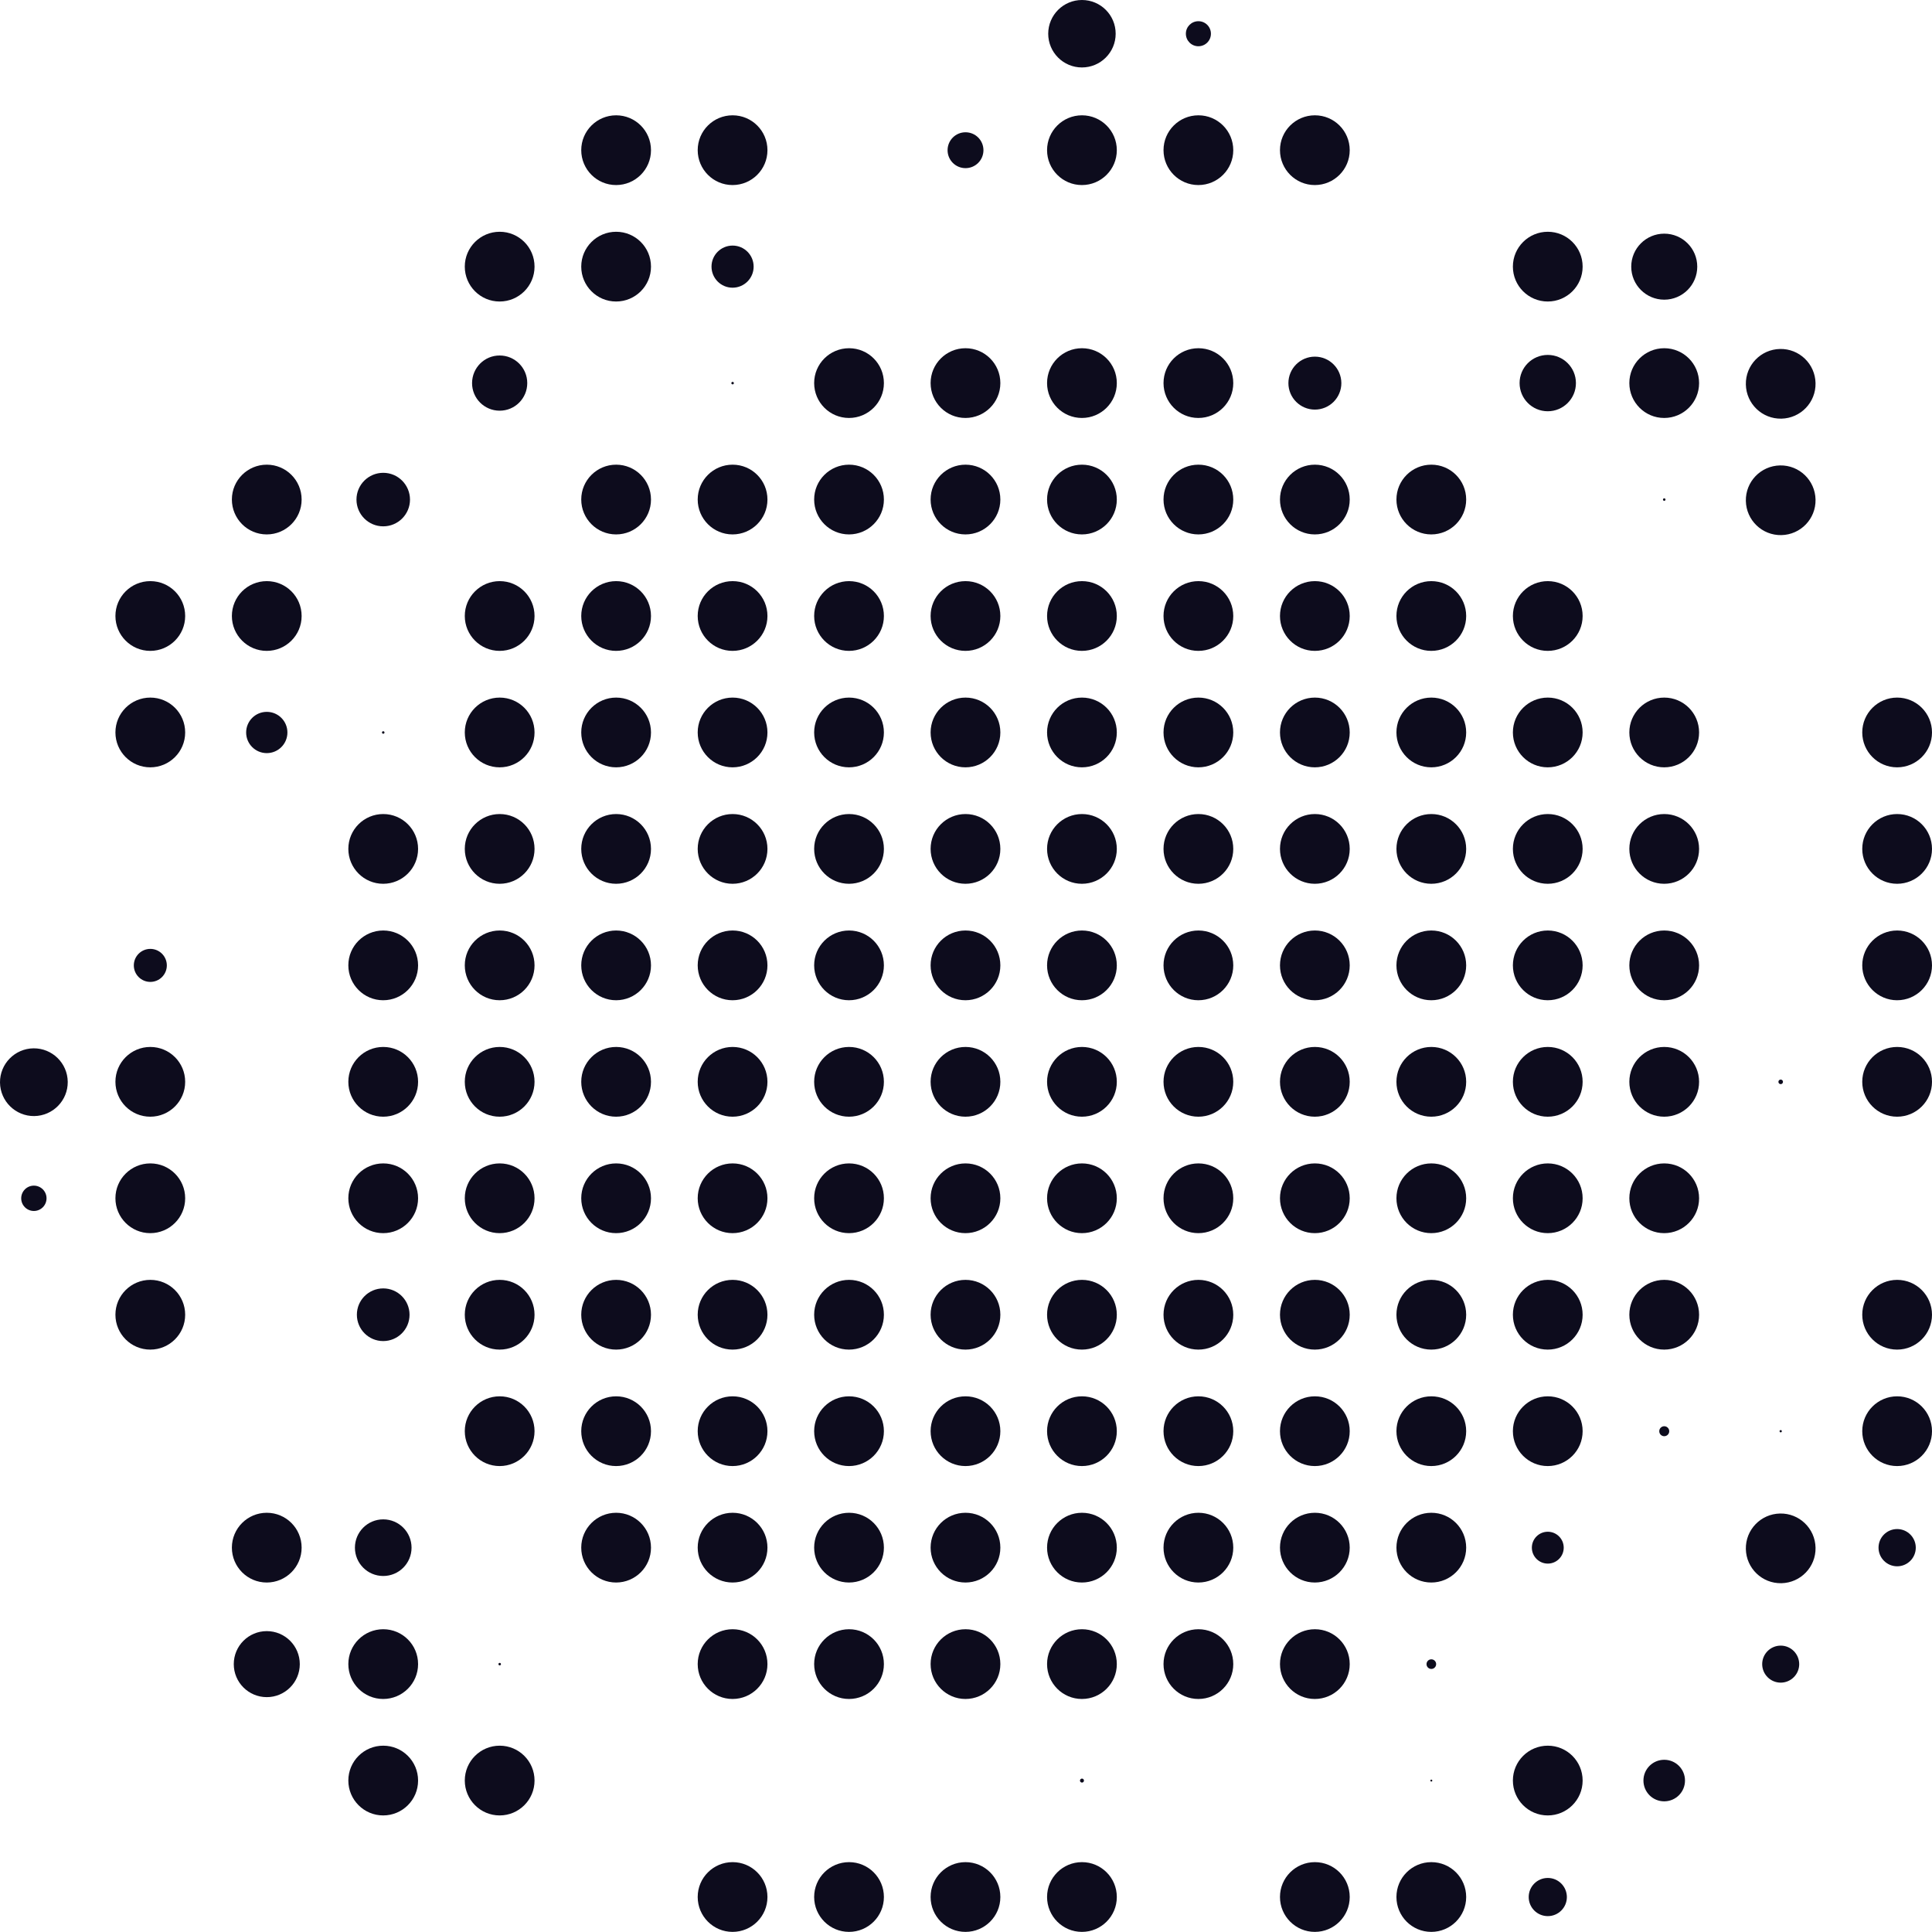 <?xml version="1.0" encoding="UTF-8"?>
<svg id="Layer_2" data-name="Layer 2" xmlns="http://www.w3.org/2000/svg" viewBox="0 0 337.11 337.09">
  <defs>
    <style>
      .cls-1 {
        fill: #0d0c1d;
      }
    </style>
  </defs>
  <g id="Layer_1-2" data-name="Layer 1">
    <g>
      <path class="cls-1" d="M11.82,188.77c.03,3.26-2.59,5.93-5.85,5.97-3.26.03-5.93-2.59-5.97-5.85-.03-3.26,2.59-5.93,5.85-5.97,3.26-.03,5.93,2.58,5.97,5.84h0Z"/>
      <path class="cls-1" d="M8.12,209.09c0,1.22-.99,2.21-2.21,2.21-1.22,0-2.21-.99-2.21-2.21s.99-2.21,2.21-2.21c1.22,0,2.21.99,2.21,2.21h0Z"/>
      <path class="cls-1" d="M32.31,107.49c0,3.36-2.73,6.08-6.09,6.08-3.36,0-6.08-2.73-6.08-6.09,0-3.36,2.73-6.08,6.09-6.08,3.36,0,6.08,2.72,6.08,6.08h0Z"/>
      <path class="cls-1" d="M32.31,127.81c0,3.36-2.73,6.08-6.09,6.08-3.36,0-6.08-2.73-6.08-6.09,0-3.36,2.73-6.08,6.09-6.08,3.36,0,6.08,2.72,6.08,6.08h0Z"/>
      <path class="cls-1" d="M29.11,168.45c0,1.59-1.29,2.88-2.88,2.88s-2.88-1.29-2.88-2.88,1.29-2.88,2.88-2.88c1.59,0,2.88,1.29,2.88,2.88h0Z"/>
      <path class="cls-1" d="M32.31,188.77c0,3.36-2.73,6.08-6.09,6.08-3.36,0-6.08-2.73-6.08-6.09,0-3.36,2.73-6.08,6.09-6.08,3.36,0,6.08,2.72,6.08,6.08h0Z"/>
      <path class="cls-1" d="M32.31,209.09c0,3.36-2.73,6.08-6.09,6.08-3.36,0-6.08-2.73-6.08-6.09,0-3.36,2.73-6.08,6.09-6.08,3.36,0,6.08,2.72,6.08,6.08h0Z"/>
      <path class="cls-1" d="M32.31,229.41c0,3.36-2.73,6.08-6.09,6.08-3.36,0-6.08-2.73-6.08-6.09,0-3.36,2.73-6.08,6.09-6.08,3.36,0,6.08,2.72,6.08,6.08h0Z"/>
      <path class="cls-1" d="M52.63,87.17c0,3.36-2.73,6.08-6.09,6.08-3.36,0-6.08-2.73-6.08-6.09,0-3.36,2.73-6.08,6.09-6.08,3.36,0,6.08,2.72,6.08,6.08h0Z"/>
      <path class="cls-1" d="M52.63,107.49c0,3.36-2.73,6.08-6.09,6.08-3.36,0-6.08-2.73-6.08-6.09,0-3.36,2.73-6.08,6.09-6.08,3.36,0,6.08,2.72,6.08,6.08h0Z"/>
      <path class="cls-1" d="M50.15,127.81c0,1.99-1.61,3.6-3.6,3.6-1.99,0-3.6-1.61-3.6-3.6,0-1.99,1.61-3.6,3.6-3.6,1.99,0,3.6,1.61,3.6,3.6h0Z"/>
      <path class="cls-1" d="M52.63,270.05c0,3.36-2.73,6.08-6.09,6.08-3.36,0-6.08-2.73-6.08-6.09,0-3.36,2.73-6.08,6.09-6.08,3.36,0,6.08,2.72,6.08,6.08h0Z"/>
      <path class="cls-1" d="M52.31,290.37c0,3.18-2.58,5.76-5.76,5.76s-5.76-2.58-5.76-5.76,2.58-5.76,5.76-5.76c3.18,0,5.76,2.58,5.76,5.76h0Z"/>
      <path class="cls-1" d="M71.54,87.17c0,2.58-2.09,4.67-4.67,4.67-2.58,0-4.67-2.09-4.67-4.67s2.09-4.67,4.67-4.67c2.58,0,4.66,2.09,4.67,4.67h0Z"/>
      <path class="cls-1" d="M67.09,127.81c0,.12-.1.22-.22.22-.12,0-.22-.1-.22-.22s.1-.22.22-.22c.12,0,.22.1.22.22h0Z"/>
      <path class="cls-1" d="M72.95,148.13c0,3.36-2.73,6.08-6.09,6.08-3.36,0-6.08-2.73-6.08-6.09,0-3.36,2.73-6.08,6.09-6.08,3.36,0,6.08,2.72,6.08,6.08h0Z"/>
      <path class="cls-1" d="M72.95,168.45c0,3.36-2.73,6.08-6.09,6.08-3.36,0-6.08-2.73-6.08-6.09,0-3.36,2.73-6.08,6.09-6.08,3.36,0,6.08,2.72,6.08,6.08h0Z"/>
      <path class="cls-1" d="M72.95,188.77c0,3.36-2.73,6.08-6.09,6.08-3.36,0-6.08-2.73-6.08-6.09,0-3.36,2.73-6.08,6.09-6.08,3.36,0,6.08,2.72,6.08,6.08h0Z"/>
      <path class="cls-1" d="M72.95,209.09c0,3.36-2.73,6.08-6.09,6.08-3.36,0-6.08-2.73-6.08-6.09,0-3.36,2.73-6.08,6.09-6.08,3.36,0,6.08,2.72,6.08,6.08h0Z"/>
      <path class="cls-1" d="M71.46,229.41c0,2.54-2.06,4.59-4.6,4.59-2.54,0-4.59-2.06-4.59-4.6,0-2.54,2.06-4.59,4.6-4.59,2.53,0,4.59,2.06,4.59,4.59h0Z"/>
      <path class="cls-1" d="M71.81,270.05c0,2.73-2.21,4.94-4.94,4.94-2.73,0-4.94-2.21-4.94-4.94,0-2.73,2.21-4.94,4.94-4.94,2.73,0,4.94,2.21,4.94,4.94h0Z"/>
      <path class="cls-1" d="M72.95,290.37c0,3.36-2.73,6.08-6.09,6.08-3.36,0-6.08-2.73-6.08-6.09,0-3.36,2.73-6.08,6.09-6.08,3.36,0,6.08,2.72,6.08,6.08h0Z"/>
      <path class="cls-1" d="M72.95,310.69c0,3.36-2.73,6.08-6.09,6.08-3.36,0-6.08-2.73-6.08-6.09,0-3.36,2.73-6.08,6.09-6.08,3.36,0,6.08,2.72,6.08,6.08h0Z"/>
      <path class="cls-1" d="M93.27,46.53c0,3.36-2.73,6.08-6.09,6.08-3.36,0-6.08-2.73-6.08-6.09,0-3.36,2.73-6.08,6.09-6.08,3.36,0,6.08,2.72,6.08,6.08h0Z"/>
      <path class="cls-1" d="M92,66.85c0,2.66-2.16,4.82-4.82,4.81-2.66,0-4.82-2.16-4.81-4.82s2.16-4.82,4.82-4.81c2.66,0,4.81,2.16,4.81,4.81h0Z"/>
      <path class="cls-1" d="M93.27,107.49c0,3.36-2.73,6.08-6.09,6.08-3.36,0-6.08-2.73-6.08-6.09,0-3.36,2.73-6.08,6.09-6.08,3.36,0,6.08,2.72,6.08,6.08h0Z"/>
      <path class="cls-1" d="M93.27,127.81c0,3.36-2.73,6.08-6.09,6.08-3.36,0-6.08-2.73-6.08-6.09,0-3.36,2.73-6.08,6.09-6.08,3.36,0,6.08,2.72,6.08,6.08h0Z"/>
      <path class="cls-1" d="M93.27,148.13c0,3.36-2.73,6.08-6.09,6.08-3.36,0-6.08-2.73-6.08-6.09,0-3.36,2.73-6.08,6.09-6.08,3.36,0,6.08,2.72,6.08,6.08h0Z"/>
      <path class="cls-1" d="M93.27,168.45c0,3.36-2.73,6.08-6.09,6.08-3.36,0-6.08-2.73-6.08-6.09,0-3.36,2.73-6.08,6.09-6.08,3.36,0,6.08,2.72,6.08,6.08h0Z"/>
      <path class="cls-1" d="M93.27,188.77c0,3.36-2.73,6.08-6.09,6.08-3.36,0-6.08-2.73-6.08-6.09,0-3.36,2.73-6.08,6.09-6.08,3.36,0,6.08,2.72,6.08,6.08h0Z"/>
      <path class="cls-1" d="M93.27,209.09c0,3.36-2.73,6.08-6.09,6.08-3.36,0-6.08-2.73-6.08-6.09,0-3.36,2.73-6.08,6.09-6.08,3.36,0,6.08,2.72,6.08,6.08h0Z"/>
      <path class="cls-1" d="M93.27,229.41c0,3.36-2.73,6.08-6.09,6.08-3.36,0-6.08-2.73-6.08-6.09,0-3.36,2.73-6.08,6.09-6.08,3.36,0,6.08,2.72,6.08,6.08h0Z"/>
      <path class="cls-1" d="M93.27,249.73c0,3.36-2.73,6.08-6.09,6.08-3.36,0-6.08-2.73-6.08-6.09,0-3.36,2.73-6.08,6.09-6.08,3.36,0,6.08,2.72,6.08,6.08h0Z"/>
      <path class="cls-1" d="M87.41,290.37c0,.12-.1.22-.22.22-.12,0-.22-.1-.22-.22,0-.12.1-.22.22-.22.12,0,.22.1.22.22h0Z"/>
      <path class="cls-1" d="M93.27,310.69c0,3.36-2.73,6.08-6.09,6.08-3.36,0-6.08-2.73-6.08-6.09,0-3.36,2.73-6.08,6.09-6.08,3.36,0,6.08,2.72,6.08,6.08h0Z"/>
      <path class="cls-1" d="M113.59,26.21c0,3.36-2.73,6.08-6.09,6.08-3.36,0-6.08-2.73-6.08-6.09,0-3.36,2.73-6.08,6.09-6.08,3.36,0,6.08,2.72,6.08,6.08h0Z"/>
      <path class="cls-1" d="M113.59,46.53c0,3.36-2.73,6.08-6.09,6.08-3.36,0-6.08-2.73-6.08-6.09,0-3.36,2.73-6.08,6.09-6.08,3.36,0,6.08,2.72,6.08,6.08h0Z"/>
      <path class="cls-1" d="M113.59,87.17c0,3.36-2.73,6.08-6.09,6.08-3.36,0-6.08-2.73-6.08-6.09,0-3.36,2.73-6.08,6.09-6.08,3.36,0,6.08,2.72,6.08,6.08h0Z"/>
      <path class="cls-1" d="M113.59,107.49c0,3.36-2.73,6.08-6.09,6.08-3.36,0-6.08-2.73-6.08-6.09,0-3.36,2.73-6.08,6.09-6.08,3.36,0,6.08,2.72,6.08,6.08h0Z"/>
      <path class="cls-1" d="M113.59,127.81c0,3.36-2.73,6.08-6.09,6.08-3.36,0-6.08-2.73-6.08-6.09,0-3.36,2.73-6.08,6.09-6.08,3.36,0,6.08,2.72,6.08,6.08h0Z"/>
      <path class="cls-1" d="M113.59,148.13c0,3.36-2.73,6.08-6.09,6.08-3.36,0-6.08-2.73-6.08-6.09,0-3.36,2.73-6.08,6.09-6.08,3.36,0,6.08,2.72,6.08,6.08h0Z"/>
      <path class="cls-1" d="M113.59,168.45c0,3.36-2.73,6.08-6.09,6.08-3.36,0-6.08-2.73-6.08-6.09,0-3.36,2.73-6.08,6.09-6.08,3.36,0,6.08,2.72,6.08,6.08h0Z"/>
      <path class="cls-1" d="M113.59,188.77c0,3.36-2.73,6.08-6.09,6.08-3.36,0-6.08-2.73-6.08-6.09,0-3.36,2.73-6.08,6.09-6.08,3.36,0,6.08,2.72,6.08,6.08h0Z"/>
      <path class="cls-1" d="M113.59,209.09c0,3.36-2.73,6.08-6.09,6.08-3.36,0-6.08-2.73-6.08-6.09,0-3.36,2.73-6.08,6.09-6.08,3.36,0,6.08,2.72,6.08,6.08h0Z"/>
      <path class="cls-1" d="M113.59,229.41c0,3.36-2.73,6.08-6.09,6.08-3.36,0-6.08-2.73-6.08-6.09,0-3.36,2.73-6.08,6.09-6.08,3.36,0,6.08,2.72,6.08,6.08h0Z"/>
      <path class="cls-1" d="M113.59,249.73c0,3.36-2.73,6.08-6.09,6.08-3.36,0-6.08-2.73-6.08-6.09,0-3.36,2.73-6.08,6.09-6.08,3.36,0,6.08,2.72,6.08,6.08h0Z"/>
      <path class="cls-1" d="M113.59,270.05c0,3.36-2.73,6.08-6.09,6.08-3.36,0-6.08-2.73-6.08-6.09,0-3.36,2.73-6.08,6.09-6.08,3.36,0,6.08,2.72,6.08,6.08h0Z"/>
      <path class="cls-1" d="M133.91,26.21c0,3.36-2.73,6.08-6.09,6.08-3.36,0-6.08-2.73-6.08-6.09,0-3.36,2.73-6.08,6.09-6.08,3.36,0,6.08,2.72,6.08,6.08h0Z"/>
      <path class="cls-1" d="M131.5,46.53c0,2.03-1.65,3.67-3.68,3.67-2.03,0-3.67-1.65-3.67-3.68,0-2.03,1.65-3.67,3.68-3.67,2.03,0,3.67,1.64,3.67,3.67h0Z"/>
      <path class="cls-1" d="M128.05,66.85c0,.12-.1.22-.22.22-.12,0-.22-.1-.22-.22s.1-.22.22-.22c.12,0,.22.1.22.22h0Z"/>
      <path class="cls-1" d="M133.91,87.17c0,3.36-2.73,6.08-6.09,6.08-3.36,0-6.08-2.73-6.08-6.09,0-3.36,2.73-6.08,6.09-6.08,3.36,0,6.08,2.72,6.08,6.08h0Z"/>
      <path class="cls-1" d="M133.91,107.49c0,3.36-2.73,6.08-6.09,6.08-3.36,0-6.08-2.73-6.08-6.09,0-3.36,2.73-6.08,6.09-6.08,3.36,0,6.08,2.72,6.08,6.08h0Z"/>
      <path class="cls-1" d="M133.91,127.81c0,3.36-2.73,6.08-6.09,6.08-3.36,0-6.08-2.73-6.08-6.09,0-3.36,2.73-6.08,6.09-6.08,3.36,0,6.08,2.72,6.08,6.08h0Z"/>
      <path class="cls-1" d="M133.91,148.13c0,3.36-2.73,6.08-6.09,6.08-3.36,0-6.08-2.73-6.08-6.09,0-3.36,2.73-6.08,6.09-6.08,3.36,0,6.08,2.72,6.08,6.08h0Z"/>
      <path class="cls-1" d="M133.91,168.45c0,3.36-2.73,6.08-6.09,6.08-3.36,0-6.08-2.73-6.08-6.09,0-3.36,2.73-6.08,6.09-6.08,3.36,0,6.08,2.72,6.08,6.08h0Z"/>
      <path class="cls-1" d="M133.91,188.77c0,3.36-2.73,6.08-6.09,6.08-3.36,0-6.08-2.73-6.08-6.09,0-3.36,2.73-6.08,6.09-6.08,3.36,0,6.08,2.72,6.08,6.08h0Z"/>
      <path class="cls-1" d="M133.91,209.09c0,3.36-2.73,6.08-6.09,6.08-3.36,0-6.08-2.73-6.08-6.09,0-3.36,2.73-6.08,6.09-6.08,3.36,0,6.08,2.72,6.08,6.08h0Z"/>
      <path class="cls-1" d="M133.91,229.41c0,3.36-2.73,6.08-6.09,6.08-3.36,0-6.08-2.73-6.08-6.09,0-3.36,2.73-6.08,6.09-6.08,3.36,0,6.08,2.72,6.08,6.08h0Z"/>
      <path class="cls-1" d="M133.91,249.73c0,3.36-2.73,6.08-6.09,6.08-3.36,0-6.08-2.73-6.08-6.09,0-3.36,2.73-6.08,6.09-6.08,3.36,0,6.08,2.72,6.08,6.08h0Z"/>
      <path class="cls-1" d="M133.91,270.05c0,3.36-2.73,6.08-6.09,6.08-3.36,0-6.08-2.73-6.08-6.09,0-3.36,2.73-6.08,6.09-6.08,3.36,0,6.08,2.72,6.08,6.08h0Z"/>
      <path class="cls-1" d="M133.91,290.37c0,3.36-2.73,6.08-6.09,6.08-3.36,0-6.08-2.73-6.08-6.09,0-3.36,2.73-6.08,6.09-6.08,3.36,0,6.08,2.72,6.08,6.08h0Z"/>
      <path class="cls-1" d="M133.91,331.01c0,3.36-2.73,6.08-6.09,6.08-3.36,0-6.08-2.73-6.08-6.09,0-3.36,2.73-6.08,6.09-6.08,3.36,0,6.08,2.72,6.08,6.08h0Z"/>
      <path class="cls-1" d="M154.23,66.85c0,3.36-2.73,6.08-6.09,6.08-3.36,0-6.08-2.73-6.08-6.09,0-3.36,2.73-6.08,6.09-6.08,3.36,0,6.08,2.72,6.08,6.08h0Z"/>
      <path class="cls-1" d="M154.23,87.17c0,3.36-2.73,6.08-6.09,6.08-3.36,0-6.08-2.73-6.08-6.09,0-3.36,2.73-6.08,6.09-6.08,3.36,0,6.08,2.72,6.08,6.08h0Z"/>
      <path class="cls-1" d="M154.23,107.49c0,3.36-2.73,6.08-6.09,6.08-3.36,0-6.08-2.73-6.08-6.09,0-3.36,2.73-6.08,6.09-6.08,3.36,0,6.08,2.72,6.08,6.08h0Z"/>
      <path class="cls-1" d="M154.23,127.81c0,3.36-2.73,6.08-6.09,6.08-3.36,0-6.08-2.73-6.08-6.09,0-3.36,2.73-6.08,6.09-6.08,3.36,0,6.08,2.72,6.08,6.08h0Z"/>
      <path class="cls-1" d="M154.23,148.13c0,3.36-2.73,6.08-6.09,6.08-3.36,0-6.08-2.73-6.08-6.09,0-3.36,2.73-6.08,6.09-6.08,3.36,0,6.08,2.72,6.08,6.08h0Z"/>
      <path class="cls-1" d="M154.23,168.45c0,3.36-2.73,6.08-6.09,6.08-3.36,0-6.08-2.73-6.08-6.09,0-3.36,2.73-6.08,6.09-6.08,3.36,0,6.08,2.72,6.08,6.08h0Z"/>
      <path class="cls-1" d="M154.23,188.77c0,3.36-2.73,6.08-6.09,6.08-3.36,0-6.08-2.73-6.08-6.09,0-3.36,2.73-6.08,6.09-6.08,3.36,0,6.08,2.72,6.08,6.08h0Z"/>
      <path class="cls-1" d="M154.23,209.09c0,3.36-2.73,6.08-6.09,6.08-3.36,0-6.08-2.73-6.08-6.09,0-3.36,2.73-6.08,6.09-6.08,3.36,0,6.08,2.72,6.08,6.08h0Z"/>
      <path class="cls-1" d="M154.23,229.41c0,3.36-2.73,6.08-6.09,6.08-3.36,0-6.08-2.73-6.08-6.09,0-3.36,2.73-6.08,6.09-6.08,3.36,0,6.08,2.72,6.08,6.08h0Z"/>
      <path class="cls-1" d="M154.23,249.73c0,3.36-2.73,6.08-6.09,6.08-3.36,0-6.08-2.73-6.08-6.09,0-3.36,2.73-6.08,6.09-6.08,3.36,0,6.08,2.72,6.08,6.08h0Z"/>
      <path class="cls-1" d="M154.23,270.05c0,3.36-2.73,6.08-6.09,6.08-3.36,0-6.08-2.73-6.08-6.09,0-3.36,2.73-6.08,6.09-6.08,3.36,0,6.08,2.72,6.08,6.08h0Z"/>
      <path class="cls-1" d="M154.23,290.37c0,3.36-2.73,6.08-6.09,6.08-3.36,0-6.08-2.73-6.08-6.09,0-3.36,2.73-6.08,6.09-6.08,3.36,0,6.08,2.72,6.08,6.08h0Z"/>
      <path class="cls-1" d="M154.23,331.01c0,3.36-2.73,6.08-6.09,6.08-3.36,0-6.08-2.73-6.08-6.09,0-3.36,2.73-6.08,6.09-6.08,3.36,0,6.08,2.72,6.08,6.08h0Z"/>
      <path class="cls-1" d="M171.6,26.21c0,1.73-1.4,3.13-3.13,3.13s-3.13-1.4-3.13-3.13,1.4-3.13,3.13-3.13c1.73,0,3.13,1.4,3.13,3.13h0Z"/>
      <path class="cls-1" d="M174.55,66.85c0,3.36-2.73,6.08-6.09,6.08-3.36,0-6.08-2.73-6.08-6.09,0-3.36,2.73-6.08,6.09-6.08,3.36,0,6.08,2.72,6.08,6.08h0Z"/>
      <path class="cls-1" d="M174.55,87.17c0,3.36-2.73,6.08-6.09,6.08-3.36,0-6.08-2.73-6.08-6.09,0-3.36,2.73-6.08,6.09-6.08,3.36,0,6.08,2.72,6.08,6.08h0Z"/>
      <path class="cls-1" d="M174.55,107.49c0,3.36-2.73,6.08-6.09,6.08-3.36,0-6.08-2.73-6.08-6.09,0-3.36,2.73-6.08,6.09-6.08,3.36,0,6.08,2.72,6.08,6.08h0Z"/>
      <path class="cls-1" d="M174.55,127.81c0,3.36-2.73,6.08-6.09,6.08-3.36,0-6.08-2.73-6.08-6.09,0-3.36,2.73-6.08,6.09-6.08,3.36,0,6.08,2.72,6.08,6.08h0Z"/>
      <path class="cls-1" d="M174.55,148.13c0,3.36-2.73,6.08-6.09,6.08-3.36,0-6.08-2.73-6.08-6.09,0-3.36,2.73-6.08,6.09-6.08,3.36,0,6.08,2.72,6.08,6.08h0Z"/>
      <path class="cls-1" d="M174.55,168.45c0,3.36-2.73,6.08-6.09,6.08-3.36,0-6.08-2.73-6.08-6.09,0-3.36,2.73-6.08,6.09-6.08,3.36,0,6.08,2.72,6.08,6.08h0Z"/>
      <path class="cls-1" d="M174.55,188.77c0,3.36-2.73,6.08-6.09,6.08-3.36,0-6.08-2.73-6.08-6.09,0-3.36,2.73-6.08,6.09-6.08,3.36,0,6.08,2.72,6.08,6.08h0Z"/>
      <path class="cls-1" d="M174.55,209.09c0,3.36-2.73,6.08-6.09,6.08-3.36,0-6.08-2.73-6.08-6.09,0-3.36,2.73-6.08,6.09-6.08,3.36,0,6.08,2.72,6.08,6.08h0Z"/>
      <path class="cls-1" d="M174.55,229.41c0,3.36-2.73,6.08-6.09,6.08-3.36,0-6.08-2.73-6.08-6.09,0-3.36,2.73-6.08,6.09-6.08,3.36,0,6.08,2.72,6.08,6.08h0Z"/>
      <path class="cls-1" d="M174.55,249.73c0,3.36-2.73,6.08-6.09,6.08-3.36,0-6.08-2.73-6.08-6.09,0-3.36,2.73-6.08,6.09-6.08,3.36,0,6.08,2.72,6.08,6.08h0Z"/>
      <path class="cls-1" d="M174.55,270.05c0,3.36-2.73,6.08-6.09,6.08-3.36,0-6.08-2.73-6.08-6.09,0-3.36,2.73-6.08,6.09-6.08,3.36,0,6.08,2.72,6.08,6.08h0Z"/>
      <path class="cls-1" d="M174.55,290.37c0,3.36-2.73,6.08-6.09,6.08-3.36,0-6.08-2.73-6.08-6.09,0-3.36,2.73-6.08,6.09-6.08,3.36,0,6.08,2.72,6.08,6.08h0Z"/>
      <path class="cls-1" d="M174.55,331.01c0,3.36-2.73,6.08-6.09,6.08-3.36,0-6.08-2.73-6.08-6.09,0-3.36,2.73-6.08,6.09-6.08,3.36,0,6.08,2.72,6.08,6.08h0Z"/>
      <path class="cls-1" d="M194.67,5.89c0,3.25-2.64,5.88-5.89,5.88-3.25,0-5.88-2.64-5.88-5.89C182.91,2.63,185.54,0,188.79,0c3.25,0,5.88,2.63,5.88,5.88h0Z"/>
      <path class="cls-1" d="M194.87,26.21c0,3.36-2.73,6.08-6.09,6.08-3.36,0-6.08-2.73-6.08-6.09,0-3.36,2.73-6.08,6.09-6.08,3.36,0,6.08,2.72,6.08,6.08h0Z"/>
      <path class="cls-1" d="M194.87,66.85c0,3.36-2.73,6.08-6.09,6.08-3.36,0-6.08-2.73-6.08-6.09,0-3.36,2.73-6.08,6.09-6.08,3.36,0,6.08,2.72,6.08,6.08h0Z"/>
      <path class="cls-1" d="M194.87,87.17c0,3.36-2.73,6.08-6.09,6.08-3.36,0-6.08-2.73-6.08-6.09,0-3.36,2.73-6.08,6.09-6.08,3.36,0,6.08,2.72,6.08,6.08h0Z"/>
      <path class="cls-1" d="M194.87,107.49c0,3.36-2.73,6.08-6.09,6.08-3.36,0-6.08-2.73-6.08-6.09,0-3.36,2.73-6.08,6.09-6.08,3.36,0,6.08,2.72,6.08,6.08h0Z"/>
      <path class="cls-1" d="M194.87,127.81c0,3.36-2.73,6.08-6.09,6.08-3.36,0-6.08-2.73-6.08-6.09,0-3.36,2.73-6.08,6.09-6.08,3.36,0,6.08,2.72,6.08,6.08h0Z"/>
      <path class="cls-1" d="M194.87,148.13c0,3.36-2.73,6.08-6.09,6.08-3.36,0-6.08-2.73-6.08-6.09,0-3.36,2.73-6.08,6.09-6.08,3.36,0,6.08,2.72,6.08,6.08h0Z"/>
      <path class="cls-1" d="M194.87,168.45c0,3.36-2.73,6.08-6.09,6.08-3.36,0-6.08-2.73-6.08-6.09,0-3.36,2.73-6.08,6.09-6.08,3.36,0,6.08,2.72,6.08,6.08h0Z"/>
      <path class="cls-1" d="M194.87,188.77c0,3.36-2.73,6.08-6.09,6.08-3.36,0-6.08-2.73-6.08-6.09,0-3.36,2.73-6.08,6.09-6.08,3.36,0,6.08,2.72,6.08,6.08h0Z"/>
      <path class="cls-1" d="M194.87,209.09c0,3.36-2.73,6.08-6.09,6.08-3.36,0-6.08-2.73-6.08-6.09,0-3.36,2.73-6.08,6.09-6.08,3.36,0,6.08,2.72,6.08,6.08h0Z"/>
      <path class="cls-1" d="M194.87,229.41c0,3.36-2.73,6.08-6.09,6.08-3.36,0-6.08-2.73-6.08-6.09,0-3.36,2.73-6.08,6.09-6.08,3.36,0,6.08,2.72,6.08,6.08h0Z"/>
      <path class="cls-1" d="M194.87,249.73c0,3.36-2.73,6.08-6.09,6.08-3.36,0-6.08-2.73-6.08-6.09,0-3.36,2.73-6.08,6.09-6.08,3.36,0,6.08,2.72,6.08,6.08h0Z"/>
      <path class="cls-1" d="M194.87,270.05c0,3.36-2.73,6.08-6.09,6.08-3.36,0-6.08-2.73-6.08-6.09,0-3.36,2.73-6.08,6.09-6.08,3.36,0,6.08,2.72,6.08,6.08h0Z"/>
      <path class="cls-1" d="M194.87,290.37c0,3.36-2.73,6.08-6.09,6.08-3.36,0-6.08-2.73-6.08-6.09,0-3.36,2.73-6.08,6.09-6.08,3.36,0,6.08,2.72,6.08,6.08h0Z"/>
      <path class="cls-1" d="M189.14,310.69c0,.19-.16.35-.35.35s-.35-.16-.35-.35c0-.19.16-.35.35-.35.19,0,.35.16.35.35h0Z"/>
      <path class="cls-1" d="M194.87,331.01c0,3.36-2.73,6.08-6.09,6.08-3.36,0-6.08-2.73-6.08-6.09,0-3.36,2.73-6.08,6.09-6.08,3.36,0,6.08,2.72,6.08,6.08h0Z"/>
      <path class="cls-1" d="M211.29,5.89c0,1.21-.98,2.18-2.19,2.18-1.21,0-2.18-.98-2.18-2.19,0-1.21.98-2.18,2.19-2.18,1.21,0,2.18.98,2.18,2.18h0Z"/>
      <path class="cls-1" d="M215.19,26.21c0,3.36-2.73,6.08-6.09,6.08-3.36,0-6.08-2.73-6.08-6.09,0-3.36,2.73-6.08,6.09-6.08,3.36,0,6.08,2.72,6.08,6.08h0Z"/>
      <path class="cls-1" d="M215.19,66.85c0,3.36-2.73,6.08-6.09,6.08-3.36,0-6.08-2.73-6.08-6.09,0-3.36,2.73-6.08,6.09-6.08,3.36,0,6.08,2.72,6.08,6.08h0Z"/>
      <path class="cls-1" d="M215.19,87.17c0,3.36-2.73,6.08-6.09,6.08-3.36,0-6.08-2.73-6.08-6.09,0-3.36,2.73-6.08,6.09-6.08,3.36,0,6.08,2.72,6.08,6.08h0Z"/>
      <path class="cls-1" d="M215.19,107.49c0,3.36-2.73,6.08-6.09,6.08-3.36,0-6.08-2.73-6.08-6.09,0-3.36,2.73-6.08,6.09-6.08,3.36,0,6.08,2.72,6.08,6.08h0Z"/>
      <path class="cls-1" d="M215.19,127.81c0,3.36-2.73,6.08-6.09,6.08-3.36,0-6.08-2.73-6.08-6.09,0-3.36,2.73-6.08,6.09-6.08,3.36,0,6.08,2.72,6.08,6.08h0Z"/>
      <path class="cls-1" d="M215.19,148.13c0,3.36-2.73,6.08-6.09,6.08-3.36,0-6.08-2.73-6.08-6.09,0-3.36,2.73-6.08,6.09-6.08,3.36,0,6.08,2.72,6.08,6.08h0Z"/>
      <path class="cls-1" d="M215.19,168.45c0,3.36-2.73,6.08-6.09,6.08-3.36,0-6.08-2.73-6.08-6.09,0-3.36,2.73-6.08,6.09-6.08,3.36,0,6.08,2.72,6.08,6.08h0Z"/>
      <path class="cls-1" d="M215.19,188.77c0,3.36-2.73,6.08-6.09,6.08-3.36,0-6.08-2.73-6.08-6.09,0-3.36,2.73-6.08,6.09-6.08,3.36,0,6.08,2.72,6.08,6.08h0Z"/>
      <path class="cls-1" d="M215.19,209.09c0,3.36-2.73,6.08-6.09,6.08-3.36,0-6.08-2.73-6.08-6.09,0-3.36,2.73-6.08,6.09-6.08,3.36,0,6.08,2.72,6.08,6.08h0Z"/>
      <path class="cls-1" d="M215.19,229.41c0,3.36-2.73,6.08-6.09,6.08-3.36,0-6.08-2.73-6.08-6.09,0-3.36,2.73-6.08,6.09-6.08,3.36,0,6.08,2.72,6.08,6.08h0Z"/>
      <path class="cls-1" d="M215.19,249.73c0,3.36-2.73,6.08-6.09,6.08-3.36,0-6.08-2.73-6.08-6.09,0-3.36,2.73-6.08,6.09-6.08,3.36,0,6.08,2.72,6.08,6.08h0Z"/>
      <path class="cls-1" d="M215.19,270.05c0,3.36-2.73,6.08-6.09,6.08-3.36,0-6.08-2.73-6.08-6.09,0-3.36,2.73-6.08,6.09-6.08,3.36,0,6.08,2.72,6.08,6.08h0Z"/>
      <path class="cls-1" d="M215.19,290.37c0,3.36-2.73,6.08-6.09,6.08-3.36,0-6.08-2.73-6.08-6.09,0-3.36,2.73-6.08,6.09-6.08,3.36,0,6.08,2.72,6.08,6.08h0Z"/>
      <path class="cls-1" d="M235.51,26.21c0,3.36-2.73,6.08-6.09,6.08-3.36,0-6.08-2.73-6.08-6.09,0-3.36,2.73-6.08,6.09-6.08,3.36,0,6.08,2.72,6.08,6.08h0Z"/>
      <path class="cls-1" d="M234.05,66.85c0,2.55-2.07,4.62-4.62,4.62s-4.62-2.07-4.62-4.62,2.07-4.62,4.62-4.62c2.55,0,4.61,2.07,4.62,4.62h0Z"/>
      <path class="cls-1" d="M235.51,87.17c0,3.36-2.73,6.08-6.09,6.08-3.36,0-6.08-2.73-6.08-6.09,0-3.36,2.73-6.08,6.09-6.08,3.36,0,6.08,2.72,6.08,6.08h0Z"/>
      <path class="cls-1" d="M235.51,107.49c0,3.36-2.73,6.08-6.09,6.08-3.36,0-6.08-2.73-6.08-6.09,0-3.36,2.73-6.08,6.09-6.08,3.36,0,6.08,2.72,6.08,6.08h0Z"/>
      <path class="cls-1" d="M235.51,127.81c0,3.36-2.73,6.08-6.09,6.08-3.36,0-6.08-2.73-6.08-6.09,0-3.36,2.73-6.08,6.09-6.08,3.36,0,6.08,2.72,6.08,6.08h0Z"/>
      <path class="cls-1" d="M235.51,148.13c0,3.36-2.73,6.08-6.09,6.08-3.36,0-6.08-2.73-6.08-6.09,0-3.36,2.73-6.08,6.09-6.08,3.36,0,6.08,2.72,6.08,6.08h0Z"/>
      <path class="cls-1" d="M235.51,168.45c0,3.36-2.73,6.08-6.09,6.08-3.36,0-6.08-2.73-6.08-6.09,0-3.36,2.73-6.08,6.09-6.08,3.36,0,6.08,2.72,6.08,6.08h0Z"/>
      <path class="cls-1" d="M235.51,188.77c0,3.36-2.73,6.08-6.09,6.08-3.36,0-6.08-2.73-6.08-6.09,0-3.36,2.73-6.08,6.09-6.08,3.36,0,6.08,2.72,6.08,6.08h0Z"/>
      <path class="cls-1" d="M235.51,209.09c0,3.36-2.73,6.08-6.09,6.08-3.36,0-6.08-2.73-6.08-6.09,0-3.36,2.73-6.08,6.09-6.08,3.36,0,6.08,2.72,6.08,6.08h0Z"/>
      <path class="cls-1" d="M235.51,229.41c0,3.36-2.73,6.08-6.09,6.08-3.36,0-6.08-2.73-6.08-6.09,0-3.36,2.73-6.08,6.09-6.08,3.36,0,6.08,2.72,6.08,6.08h0Z"/>
      <path class="cls-1" d="M235.51,249.73c0,3.36-2.73,6.08-6.09,6.08-3.36,0-6.08-2.73-6.08-6.09,0-3.36,2.73-6.08,6.09-6.08,3.36,0,6.08,2.72,6.08,6.08h0Z"/>
      <path class="cls-1" d="M235.51,270.05c0,3.36-2.73,6.08-6.09,6.08-3.36,0-6.08-2.73-6.08-6.09,0-3.36,2.73-6.08,6.09-6.08,3.36,0,6.08,2.72,6.08,6.08h0Z"/>
      <path class="cls-1" d="M235.51,290.37c0,3.36-2.73,6.08-6.09,6.08-3.36,0-6.08-2.73-6.08-6.09,0-3.36,2.73-6.08,6.09-6.08,3.36,0,6.08,2.72,6.08,6.08h0Z"/>
      <path class="cls-1" d="M235.51,331.01c0,3.36-2.73,6.08-6.09,6.08-3.36,0-6.08-2.73-6.08-6.09,0-3.36,2.73-6.08,6.09-6.08,3.36,0,6.08,2.72,6.08,6.08h0Z"/>
      <path class="cls-1" d="M255.83,87.17c0,3.36-2.73,6.08-6.09,6.08-3.36,0-6.08-2.73-6.08-6.09,0-3.36,2.73-6.08,6.09-6.08,3.36,0,6.08,2.72,6.08,6.08h0Z"/>
      <path class="cls-1" d="M255.83,107.49c0,3.36-2.73,6.08-6.09,6.08-3.36,0-6.08-2.73-6.08-6.09,0-3.36,2.73-6.08,6.09-6.08,3.36,0,6.08,2.72,6.08,6.08h0Z"/>
      <path class="cls-1" d="M255.83,127.81c0,3.36-2.73,6.08-6.09,6.08-3.36,0-6.08-2.73-6.08-6.09,0-3.36,2.73-6.08,6.09-6.08,3.36,0,6.08,2.72,6.08,6.08h0Z"/>
      <path class="cls-1" d="M255.83,148.13c0,3.36-2.73,6.08-6.09,6.08-3.36,0-6.08-2.73-6.08-6.09,0-3.36,2.73-6.08,6.09-6.08,3.36,0,6.08,2.72,6.08,6.08h0Z"/>
      <path class="cls-1" d="M255.83,168.45c0,3.36-2.73,6.08-6.09,6.08-3.36,0-6.08-2.73-6.08-6.09,0-3.36,2.73-6.08,6.09-6.08,3.36,0,6.08,2.72,6.08,6.08h0Z"/>
      <path class="cls-1" d="M255.83,188.77c0,3.36-2.73,6.08-6.09,6.08-3.36,0-6.08-2.73-6.08-6.09,0-3.36,2.73-6.08,6.09-6.08,3.36,0,6.08,2.72,6.08,6.08h0Z"/>
      <path class="cls-1" d="M255.83,209.09c0,3.36-2.73,6.08-6.09,6.08-3.36,0-6.08-2.73-6.08-6.09,0-3.36,2.73-6.08,6.09-6.08,3.36,0,6.08,2.72,6.08,6.08h0Z"/>
      <path class="cls-1" d="M255.83,229.41c0,3.36-2.73,6.08-6.09,6.08-3.36,0-6.08-2.73-6.08-6.09,0-3.36,2.73-6.08,6.09-6.08,3.36,0,6.08,2.72,6.08,6.08h0Z"/>
      <path class="cls-1" d="M255.83,249.73c0,3.36-2.73,6.08-6.09,6.08-3.36,0-6.08-2.73-6.08-6.09,0-3.36,2.73-6.08,6.09-6.08,3.36,0,6.08,2.72,6.08,6.08h0Z"/>
      <path class="cls-1" d="M255.83,270.05c0,3.36-2.73,6.08-6.09,6.08-3.36,0-6.08-2.73-6.08-6.09,0-3.36,2.73-6.08,6.09-6.08,3.36,0,6.08,2.72,6.08,6.08h0Z"/>
      <path class="cls-1" d="M250.59,290.37c0,.47-.38.84-.84.84-.47,0-.84-.38-.84-.84,0-.47.38-.84.84-.84.47,0,.84.38.84.84h0Z"/>
      <path class="cls-1" d="M249.92,310.69c0,.1-.08.17-.17.17-.1,0-.17-.08-.17-.17,0-.1.08-.17.17-.17s.17.08.17.17h0Z"/>
      <path class="cls-1" d="M255.83,331.01c0,3.36-2.73,6.08-6.09,6.08-3.36,0-6.08-2.73-6.08-6.09,0-3.36,2.73-6.08,6.09-6.08,3.36,0,6.08,2.72,6.08,6.08h0Z"/>
      <path class="cls-1" d="M276.15,46.53c0,3.36-2.73,6.08-6.09,6.08-3.36,0-6.08-2.73-6.08-6.09,0-3.36,2.73-6.08,6.09-6.08,3.36,0,6.08,2.72,6.08,6.08h0Z"/>
      <path class="cls-1" d="M274.98,66.85c0,2.71-2.2,4.91-4.92,4.91-2.71,0-4.91-2.2-4.91-4.92s2.2-4.91,4.92-4.91c2.71,0,4.91,2.2,4.91,4.91h0Z"/>
      <path class="cls-1" d="M276.15,107.49c0,3.36-2.73,6.08-6.09,6.08-3.36,0-6.08-2.73-6.08-6.09,0-3.36,2.73-6.08,6.09-6.08,3.36,0,6.08,2.72,6.08,6.08h0Z"/>
      <path class="cls-1" d="M276.15,127.81c0,3.36-2.73,6.08-6.09,6.08-3.36,0-6.08-2.73-6.08-6.09,0-3.36,2.73-6.08,6.09-6.08,3.36,0,6.08,2.72,6.08,6.08h0Z"/>
      <path class="cls-1" d="M276.15,148.13c0,3.36-2.73,6.08-6.09,6.08-3.36,0-6.08-2.73-6.08-6.09,0-3.36,2.73-6.08,6.09-6.08,3.36,0,6.08,2.72,6.08,6.08h0Z"/>
      <path class="cls-1" d="M276.15,168.45c0,3.36-2.73,6.08-6.09,6.08-3.36,0-6.08-2.73-6.08-6.09,0-3.36,2.73-6.08,6.09-6.08,3.36,0,6.08,2.72,6.08,6.08h0Z"/>
      <path class="cls-1" d="M276.15,188.77c0,3.36-2.73,6.08-6.09,6.08-3.36,0-6.08-2.73-6.08-6.09,0-3.36,2.73-6.08,6.09-6.08,3.36,0,6.08,2.72,6.08,6.08h0Z"/>
      <path class="cls-1" d="M276.15,209.09c0,3.36-2.73,6.08-6.09,6.08-3.36,0-6.08-2.73-6.08-6.09,0-3.36,2.73-6.08,6.09-6.08,3.36,0,6.08,2.72,6.08,6.08h0Z"/>
      <path class="cls-1" d="M276.15,229.41c0,3.36-2.73,6.08-6.09,6.08-3.36,0-6.08-2.73-6.08-6.09,0-3.36,2.73-6.08,6.09-6.08,3.36,0,6.08,2.72,6.08,6.08h0Z"/>
      <path class="cls-1" d="M276.15,249.73c0,3.36-2.73,6.08-6.09,6.08-3.36,0-6.08-2.73-6.08-6.09,0-3.36,2.73-6.08,6.09-6.08,3.36,0,6.08,2.72,6.08,6.08h0Z"/>
      <path class="cls-1" d="M272.85,270.05c0,1.54-1.25,2.78-2.78,2.78s-2.78-1.25-2.78-2.78c0-1.54,1.25-2.78,2.78-2.78,1.53,0,2.78,1.24,2.78,2.78h0Z"/>
      <path class="cls-1" d="M276.15,310.69c0,3.36-2.73,6.08-6.09,6.08-3.36,0-6.08-2.73-6.08-6.09,0-3.36,2.73-6.08,6.09-6.08,3.36,0,6.08,2.72,6.08,6.08h0Z"/>
      <path class="cls-1" d="M273.4,331.01c0,1.84-1.49,3.33-3.33,3.33-1.84,0-3.33-1.49-3.33-3.33s1.49-3.33,3.33-3.33c1.84,0,3.32,1.49,3.33,3.33h0Z"/>
      <path class="cls-1" d="M296.15,46.53c0,3.18-2.58,5.76-5.76,5.76s-5.76-2.58-5.76-5.76,2.58-5.76,5.76-5.76c3.18,0,5.76,2.58,5.76,5.76h0Z"/>
      <path class="cls-1" d="M296.47,66.85c0,3.36-2.73,6.08-6.09,6.08-3.36,0-6.08-2.73-6.08-6.09,0-3.36,2.73-6.08,6.09-6.08,3.36,0,6.08,2.72,6.08,6.08h0Z"/>
      <path class="cls-1" d="M290.61,87.17c0,.12-.1.22-.22.22-.12,0-.22-.1-.22-.22s.1-.22.22-.22c.12,0,.22.1.22.22h0Z"/>
      <path class="cls-1" d="M296.47,127.81c0,3.36-2.73,6.08-6.09,6.08-3.36,0-6.08-2.73-6.08-6.09,0-3.36,2.73-6.08,6.09-6.08,3.36,0,6.08,2.72,6.08,6.08h0Z"/>
      <path class="cls-1" d="M296.47,148.13c0,3.36-2.73,6.08-6.09,6.08-3.36,0-6.08-2.73-6.08-6.09,0-3.36,2.73-6.08,6.09-6.08,3.36,0,6.08,2.72,6.08,6.08h0Z"/>
      <path class="cls-1" d="M296.47,168.45c0,3.36-2.73,6.08-6.09,6.08-3.36,0-6.08-2.73-6.08-6.09,0-3.36,2.73-6.08,6.09-6.08,3.36,0,6.08,2.72,6.08,6.08h0Z"/>
      <path class="cls-1" d="M296.47,188.77c0,3.36-2.73,6.08-6.09,6.08-3.36,0-6.08-2.73-6.08-6.09,0-3.36,2.73-6.08,6.09-6.08,3.36,0,6.08,2.72,6.08,6.08h0Z"/>
      <path class="cls-1" d="M296.47,209.09c0,3.36-2.73,6.08-6.09,6.08-3.36,0-6.08-2.73-6.08-6.09,0-3.36,2.73-6.08,6.09-6.08,3.36,0,6.08,2.72,6.08,6.08h0Z"/>
      <path class="cls-1" d="M296.47,229.41c0,3.36-2.73,6.08-6.09,6.08-3.36,0-6.08-2.73-6.08-6.09,0-3.36,2.73-6.08,6.09-6.08,3.36,0,6.08,2.72,6.08,6.08h0Z"/>
      <path class="cls-1" d="M291.26,249.73c0,.48-.39.87-.87.87s-.87-.39-.87-.87.39-.87.87-.87c.48,0,.87.39.87.87h0Z"/>
      <path class="cls-1" d="M294.01,310.69c0,2-1.62,3.62-3.63,3.62s-3.62-1.62-3.62-3.63c0-2,1.62-3.62,3.63-3.62,2,0,3.62,1.62,3.62,3.62h0Z"/>
      <path class="cls-1" d="M316.79,66.85c.07,3.36-2.6,6.13-5.96,6.2s-6.13-2.6-6.2-5.96c-.07-3.36,2.6-6.13,5.96-6.2,3.36-.07,6.13,2.6,6.2,5.96h0Z"/>
      <path class="cls-1" d="M316.79,87.17c.07,3.36-2.6,6.13-5.96,6.2s-6.13-2.6-6.2-5.96c-.07-3.36,2.6-6.13,5.96-6.2,3.36-.07,6.13,2.6,6.2,5.96h0Z"/>
      <path class="cls-1" d="M311.11,188.77c0,.22-.18.4-.4.4-.22,0-.4-.18-.4-.4s.18-.4.4-.4c.22,0,.4.18.4.4h0Z"/>
      <path class="cls-1" d="M310.91,249.73c0,.11-.09.2-.2.2s-.2-.09-.2-.2c0-.11.09-.2.2-.2.11,0,.2.09.2.2h0Z"/>
      <path class="cls-1" d="M316.79,270.05c.07,3.36-2.6,6.13-5.96,6.2-3.36.07-6.13-2.6-6.2-5.96-.07-3.36,2.6-6.13,5.96-6.2,3.36-.07,6.13,2.6,6.2,5.96h0Z"/>
      <path class="cls-1" d="M313.94,290.37c0,1.78-1.45,3.23-3.23,3.23-1.78,0-3.23-1.45-3.23-3.23,0-1.78,1.45-3.23,3.23-3.23,1.78,0,3.22,1.44,3.23,3.23h0Z"/>
      <path class="cls-1" d="M337.11,127.81c0,3.36-2.73,6.08-6.09,6.08s-6.08-2.73-6.08-6.09c0-3.36,2.73-6.08,6.09-6.08,3.36,0,6.08,2.72,6.08,6.08h0Z"/>
      <path class="cls-1" d="M337.11,148.13c0,3.36-2.73,6.08-6.09,6.08-3.36,0-6.08-2.73-6.08-6.09,0-3.36,2.73-6.08,6.09-6.08,3.36,0,6.08,2.72,6.08,6.08h0Z"/>
      <path class="cls-1" d="M337.11,168.45c0,3.36-2.73,6.08-6.09,6.08s-6.08-2.73-6.08-6.09c0-3.36,2.73-6.08,6.09-6.08,3.36,0,6.08,2.72,6.08,6.08h0Z"/>
      <path class="cls-1" d="M337.11,188.77c0,3.36-2.73,6.08-6.09,6.08s-6.08-2.73-6.08-6.09c0-3.36,2.73-6.08,6.09-6.08,3.36,0,6.08,2.72,6.08,6.08h0Z"/>
      <path class="cls-1" d="M337.11,229.41c0,3.36-2.73,6.08-6.09,6.08-3.36,0-6.08-2.73-6.08-6.09,0-3.36,2.73-6.08,6.09-6.08,3.36,0,6.08,2.72,6.08,6.08h0Z"/>
      <path class="cls-1" d="M337.11,249.73c0,3.36-2.73,6.08-6.09,6.08-3.36,0-6.08-2.73-6.08-6.09,0-3.36,2.73-6.08,6.09-6.08,3.36,0,6.08,2.72,6.08,6.08h0Z"/>
      <path class="cls-1" d="M334.28,270.05c0,1.8-1.46,3.25-3.25,3.25s-3.25-1.46-3.25-3.25c0-1.8,1.46-3.25,3.25-3.25,1.79,0,3.25,1.46,3.25,3.25h0Z"/>
    </g>
  </g>
</svg>